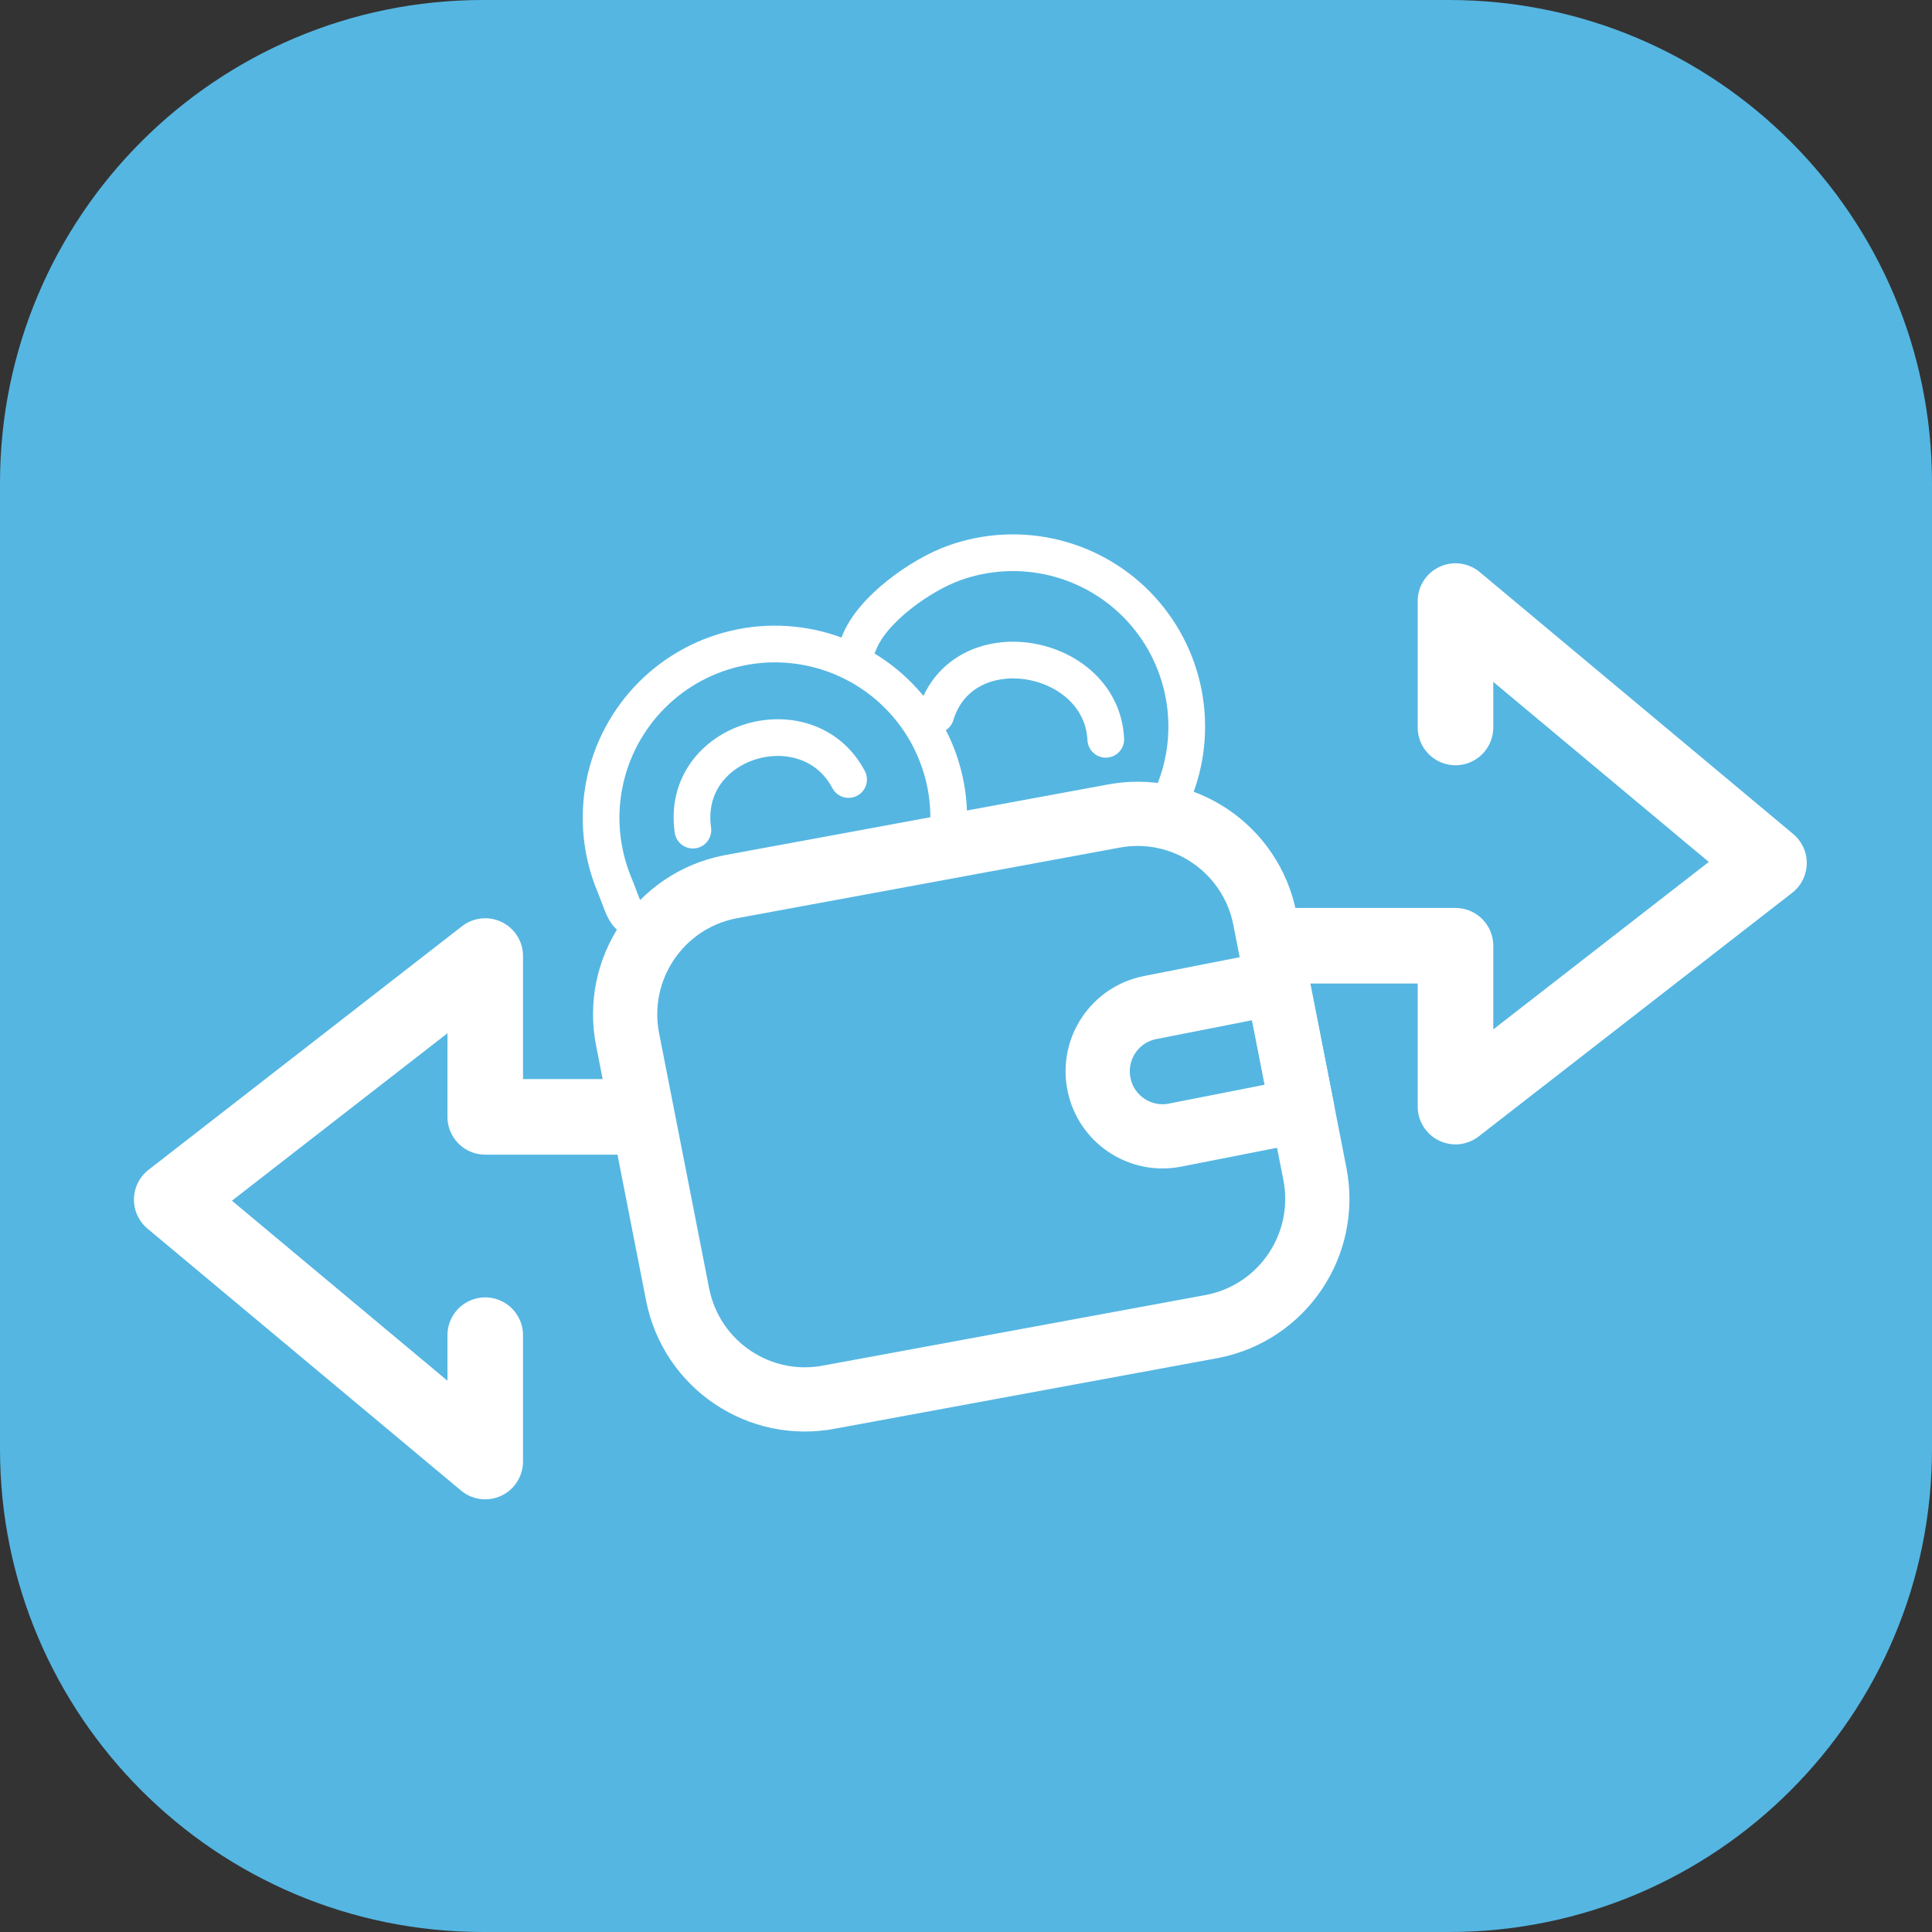 <svg width="45" height="45" viewBox="0 0 45 45" fill="none" xmlns="http://www.w3.org/2000/svg">
<rect x="0" y="0" width="45" height="45" fill="#333333" stroke="none"/>
<path d="M0 11.25C0 5.037 5.037 0 11.25 0H33.75C39.963 0 45 5.037 45 11.25V33.75C45 39.963 39.963 45 33.75 45H11.25C5.037 45 0 39.963 0 33.75V11.25Z" fill="#55B6E2"/>
<path d="M29.93 22.028H33.901L33.901 25.775L41.203 20.101L33.901 14L33.901 16.944" stroke="white" stroke-width="1.76" stroke-linecap="round" stroke-linejoin="round"/>
<path d="M14.973 26.014H11.302L11.302 22.268L4 27.942L11.302 34.042L11.302 31.099" stroke="white" stroke-width="1.76" stroke-linecap="round" stroke-linejoin="round"/>
<path d="M21.797 16.649C22.419 14.603 25.655 15.186 25.756 17.22" stroke="white" stroke-width="0.855" stroke-linecap="round" stroke-linejoin="round"/>
<path d="M20 15C20.3 14.19 21.459 13.39 22.212 13.117C22.965 12.844 23.782 12.8 24.559 12.991C25.337 13.182 26.041 13.599 26.581 14.19C27.121 14.781 27.474 15.519 27.595 16.311C27.716 17.102 27.6 17.912 27.261 18.637C27.167 18.839 27.058 19.032 26.933 19.216" stroke="white" stroke-width="0.855" stroke-linecap="round" stroke-linejoin="round"/>
<path d="M15.5 21.5C14.5 21.5 14.615 21.338 14.308 20.598C14.002 19.858 13.922 19.044 14.078 18.259C14.234 17.474 14.62 16.752 15.186 16.186C15.752 15.62 16.474 15.234 17.259 15.078C18.044 14.922 18.858 15.002 19.598 15.308C20.338 15.615 20.97 16.134 21.415 16.799C21.86 17.465 22.098 18.248 22.098 19.049C22.098 19.271 22.081 19.493 22.046 19.712" stroke="white" stroke-width="0.855" stroke-linecap="round" stroke-linejoin="round"/>
<path d="M16.139 19.335C15.837 17.217 18.812 16.357 19.765 18.156" stroke="white" stroke-width="0.855" stroke-linecap="round" stroke-linejoin="round"/>
<path d="M14.618 24.21C14.296 22.57 15.363 20.979 17.001 20.657L25.913 19.013C27.551 18.691 29.139 19.759 29.461 21.4L30.626 27.34C30.948 28.981 29.881 30.572 28.243 30.894L19.331 32.538C17.693 32.86 16.105 31.791 15.783 30.151L14.618 24.21Z" fill="#55B6E2"/>
<path d="M25.596 25.245C25.435 24.425 25.968 23.63 26.787 23.468L29.752 22.885L30.335 25.855L27.369 26.439C26.551 26.6 25.756 26.066 25.596 25.245Z" fill="#55B6E2"/>
<path d="M14.618 24.21C14.296 22.57 15.363 20.979 17.001 20.657L25.913 19.013C27.551 18.691 29.139 19.759 29.461 21.4L30.626 27.34C30.948 28.981 29.881 30.572 28.243 30.894L19.331 32.538C17.693 32.86 16.105 31.791 15.783 30.151L14.618 24.21Z" stroke="white" stroke-width="1.496" stroke-linecap="round" stroke-linejoin="round"/>
<path d="M25.596 25.245C25.435 24.425 25.968 23.63 26.787 23.468L29.752 22.885L30.335 25.855L27.369 26.439C26.551 26.6 25.756 26.066 25.596 25.245Z" stroke="white" stroke-width="1.496" stroke-linecap="round" stroke-linejoin="round"/>
</svg>
